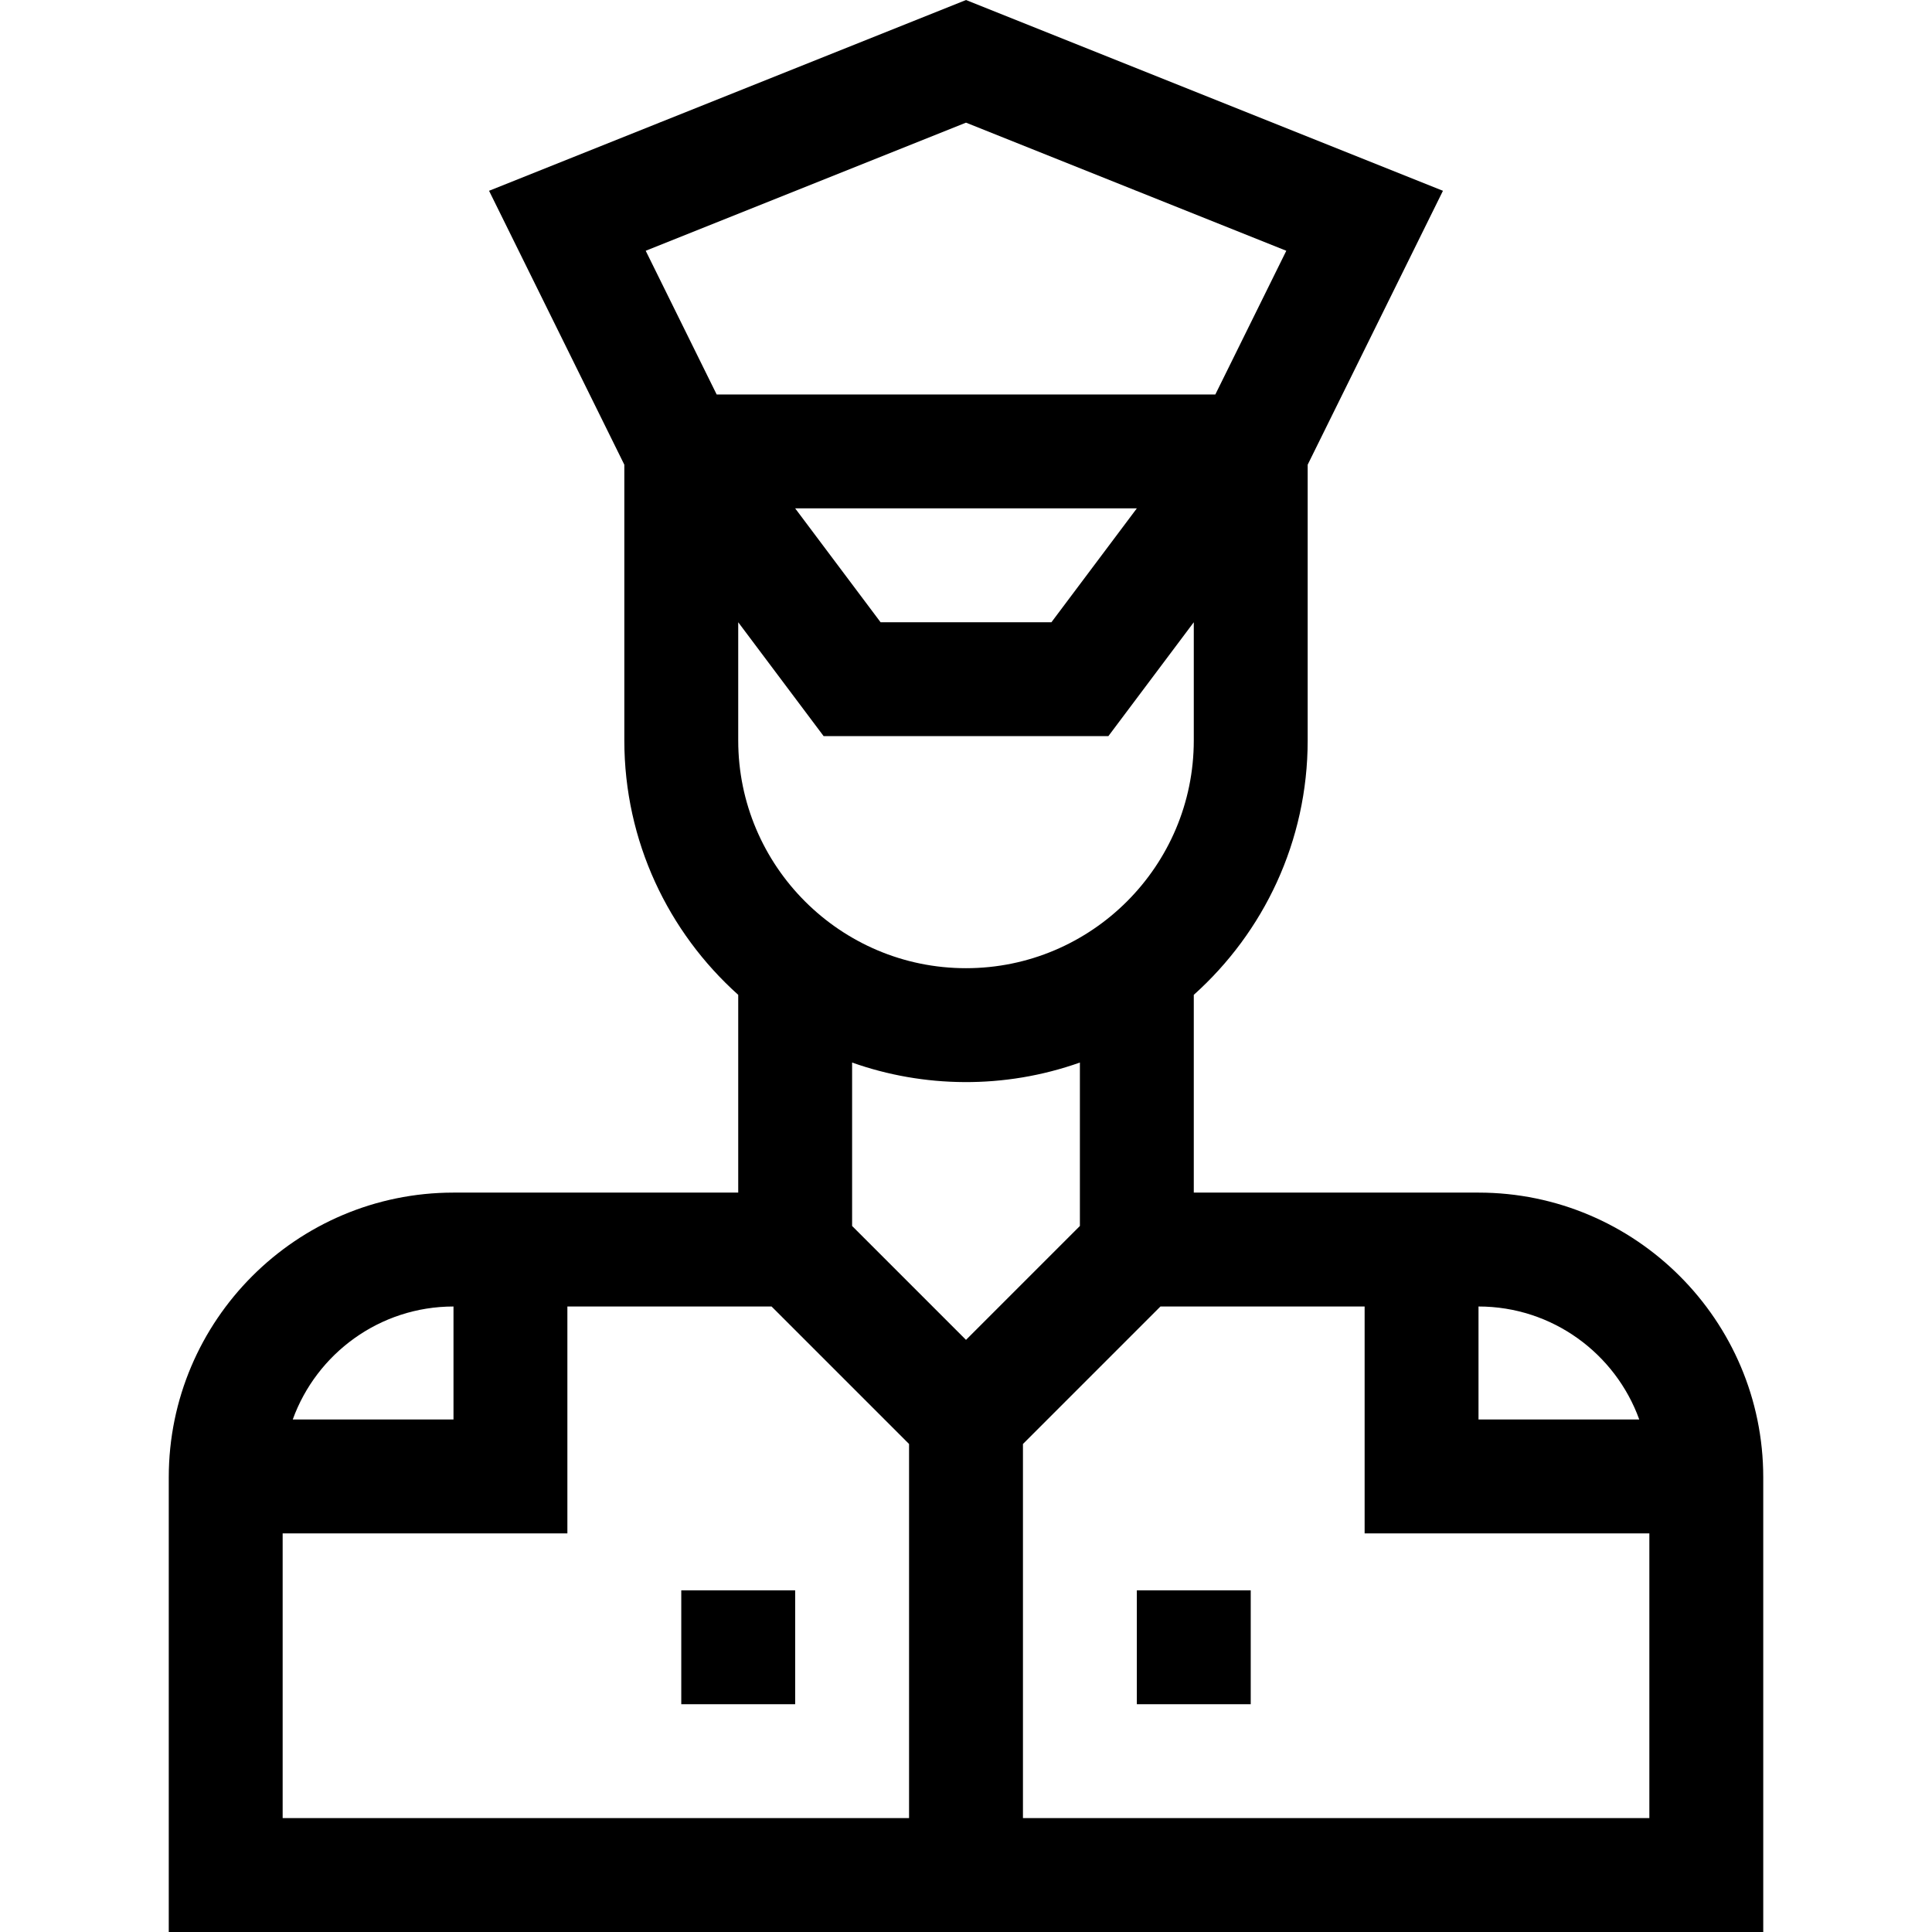 <svg id="Layer_1" enable-background="new 0 0 508.905 508.905" height="512" viewBox="0 0 508.905 508.905" width="512" xmlns="http://www.w3.org/2000/svg"><g><path d="m389.453 314.142h-75v-52.092c18.4-16.49 30-40.424 30-67.02v-72.623l35.632-72.154-125.632-50.253-125.632 50.253 35.632 72.154v72.623c0 26.596 11.6 50.529 30 67.02v52.092h-75c-41.355 0-75 33.645-75 75v119.764h420v-119.764c0-41.356-33.645-75-75-75zm42.339 59.763h-42.34v-29.764c19.467.001 36.083 12.428 42.34 29.764zm-177.339-118.875c-33.084 0-60-26.916-60-60v-31.125l22.5 30h75l22.5-30v31.125c0 33.084-26.916 60-60 60zm-45-121.125h90l-22.5 30h-45zm45-101.594 84.368 33.747-18.691 37.848h-131.355l-18.69-37.848zm30 247.571v43.051l-30 30-30-30v-43.051c18.782 6.66 40.066 7.069 60 0zm-165 64.26v29.764h-42.34c6.258-17.337 22.873-29.764 42.34-29.764zm-45 59.763h75v-59.764h53.783l36.217 36.217v98.547h-165zm195 75v-98.547l36.217-36.217h53.783v59.764h75v75z"/><path d="m179.453 418.905h30v30h-30z"/><path d="m299.453 418.905h30v30h-30z"/></g></svg>